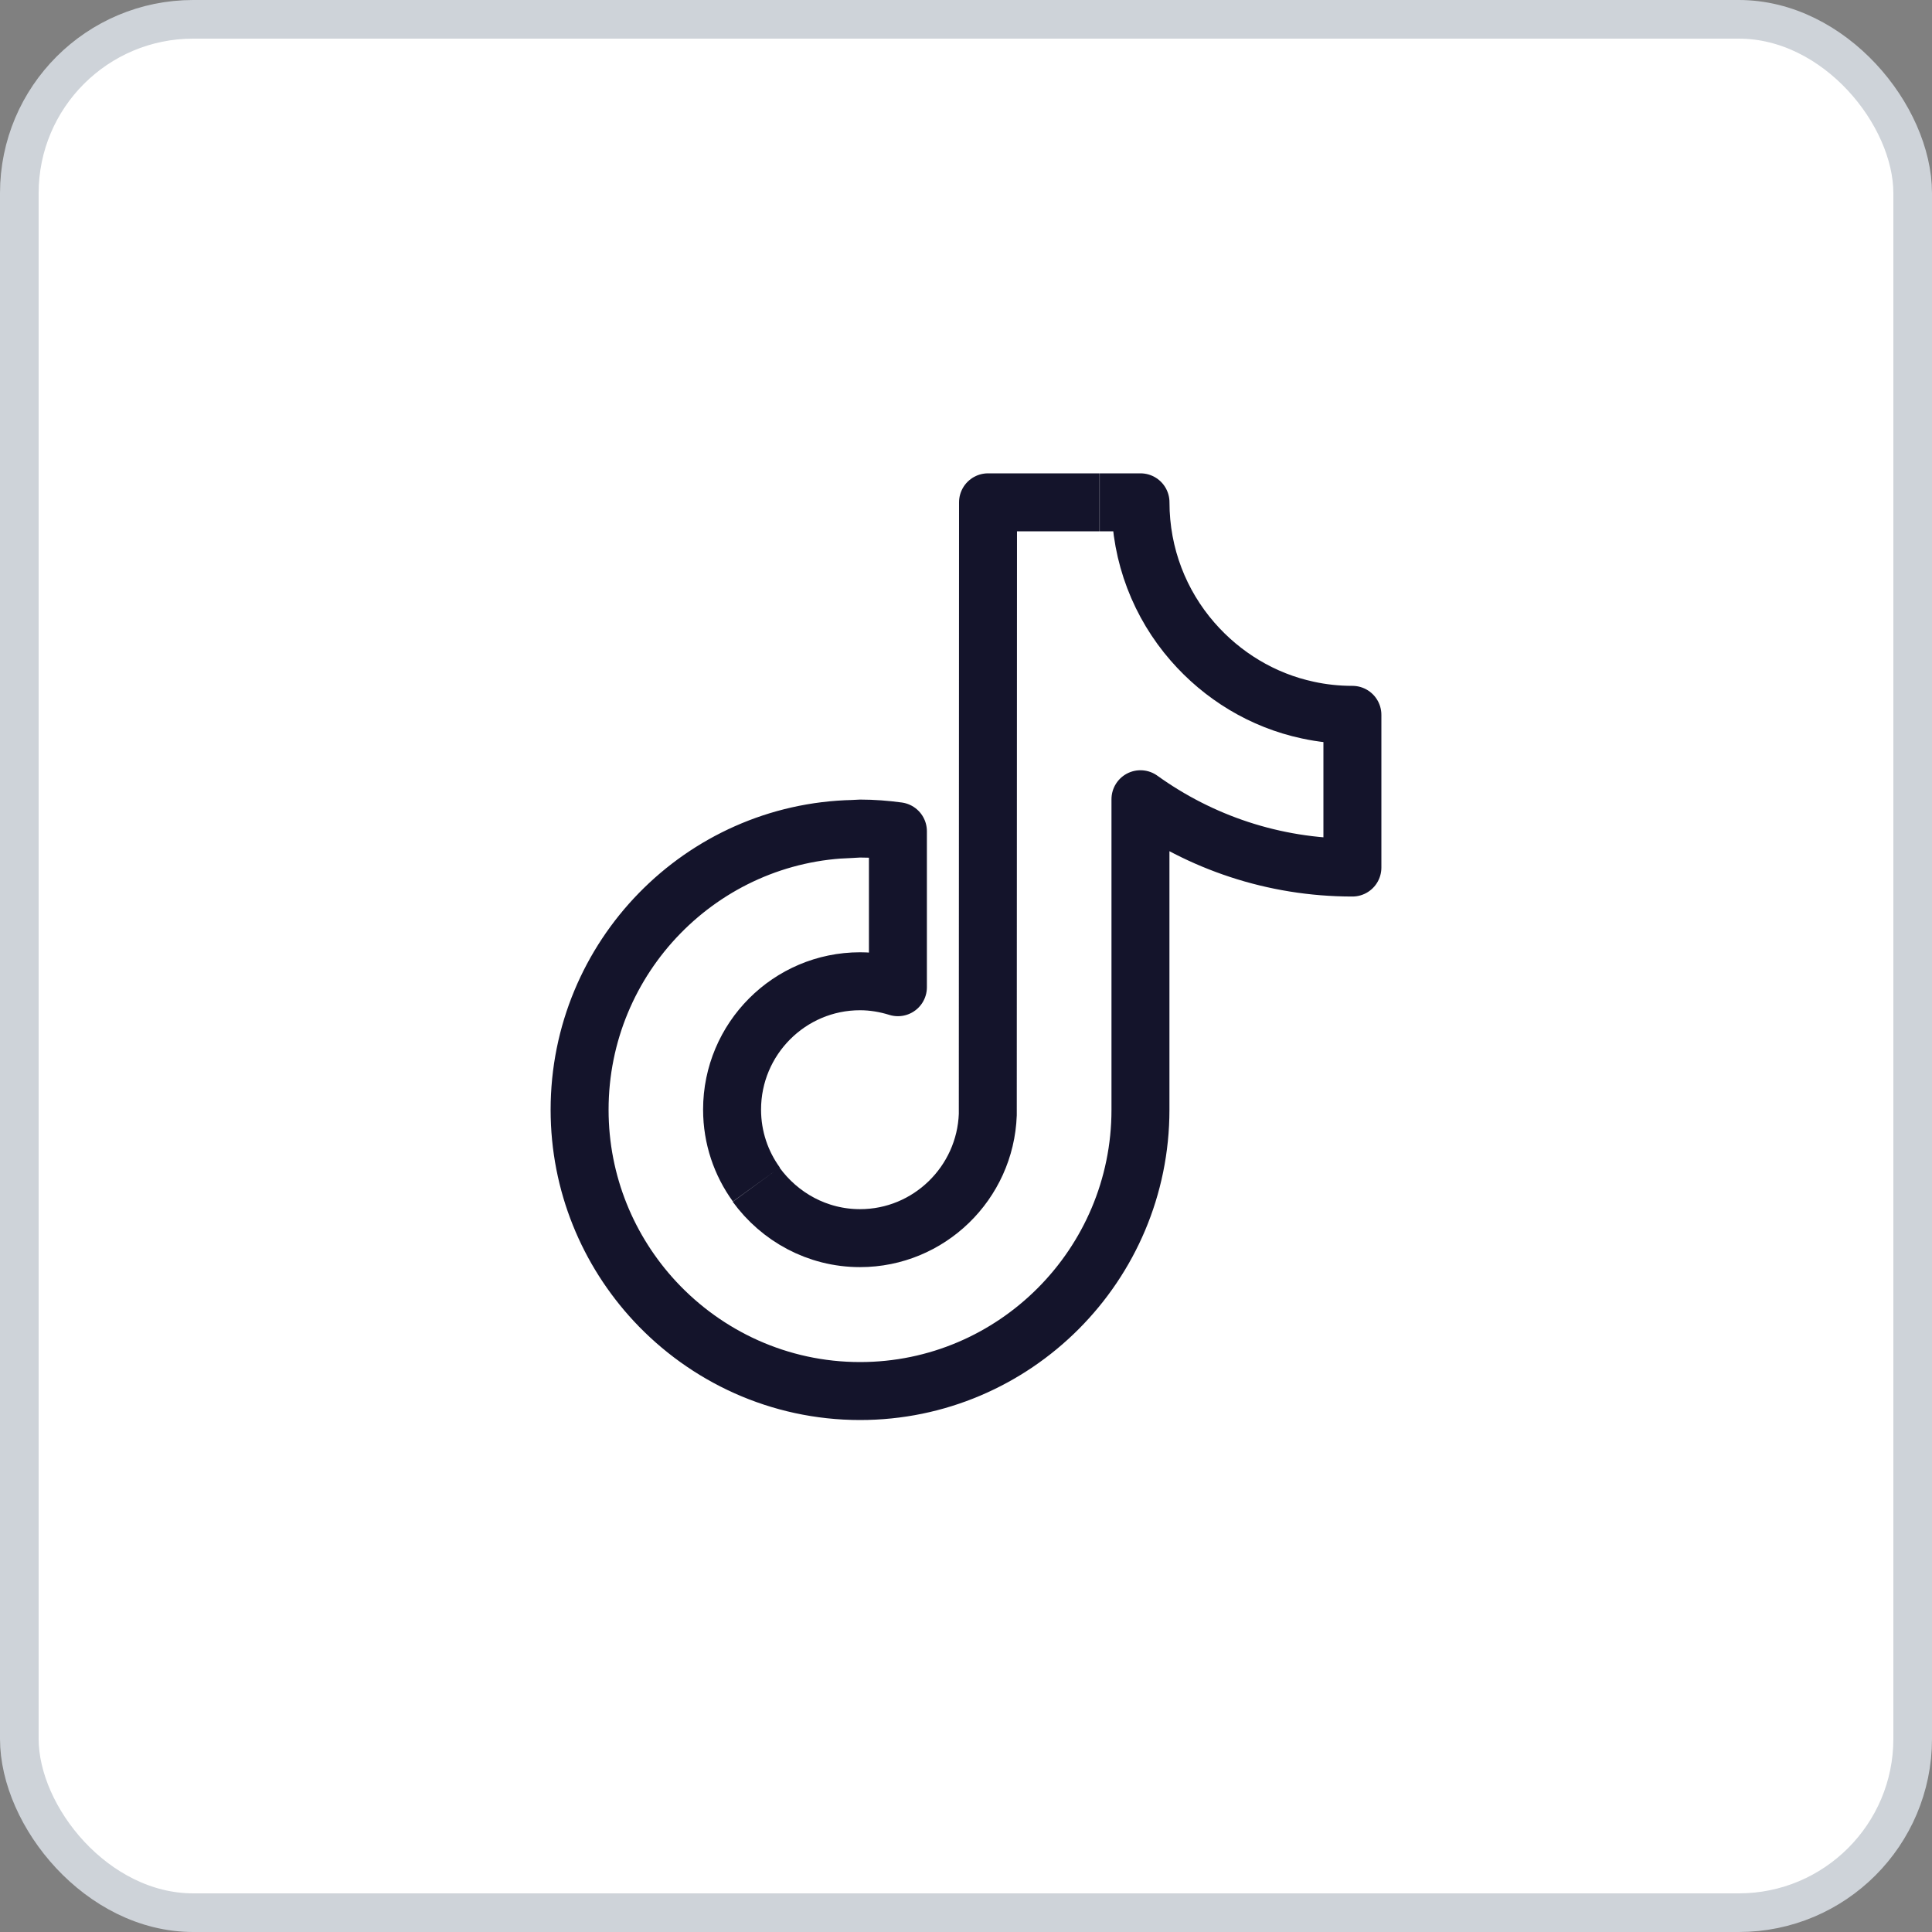 <svg width="50" height="50" viewBox="0 0 50 50" fill="none" xmlns="http://www.w3.org/2000/svg">
<rect x="0" y="0" width="50" height="50" fill="#808080" stroke="none"/>
<rect x="0.5" y="0.5" width="49" height="49" rx="4.5" fill="white" stroke="#CED3D9"/>
<path d="M30.863 16.605C30.021 15.638 29.516 14.378 29.516 13H28.461M30.863 16.605C31.63 17.486 32.668 18.127 33.85 18.378C34.217 18.458 34.601 18.5 35 18.5V22.452C32.955 22.452 31.06 21.795 29.515 20.684V28.721C29.515 32.737 26.257 36 22.258 36C20.165 36 18.275 35.103 16.949 33.677C15.74 32.374 15 30.633 15 28.721C15 24.764 18.163 21.539 22.082 21.453M30.863 16.605C30.842 16.591 30.822 16.578 30.802 16.564M19.574 30.654C19.18 30.11 18.946 29.442 18.946 28.716C18.946 26.884 20.431 25.395 22.258 25.395C22.599 25.395 22.929 25.453 23.238 25.549V21.512C22.918 21.469 22.593 21.443 22.258 21.443C22.199 21.443 21.727 21.474 21.669 21.474M28.456 13H25.57L25.564 28.844C25.5 30.617 24.041 32.043 22.258 32.043C21.15 32.043 20.176 31.493 19.569 30.66" stroke="#14142B" stroke-width="1.5" stroke-linejoin="round"/>
</svg>
